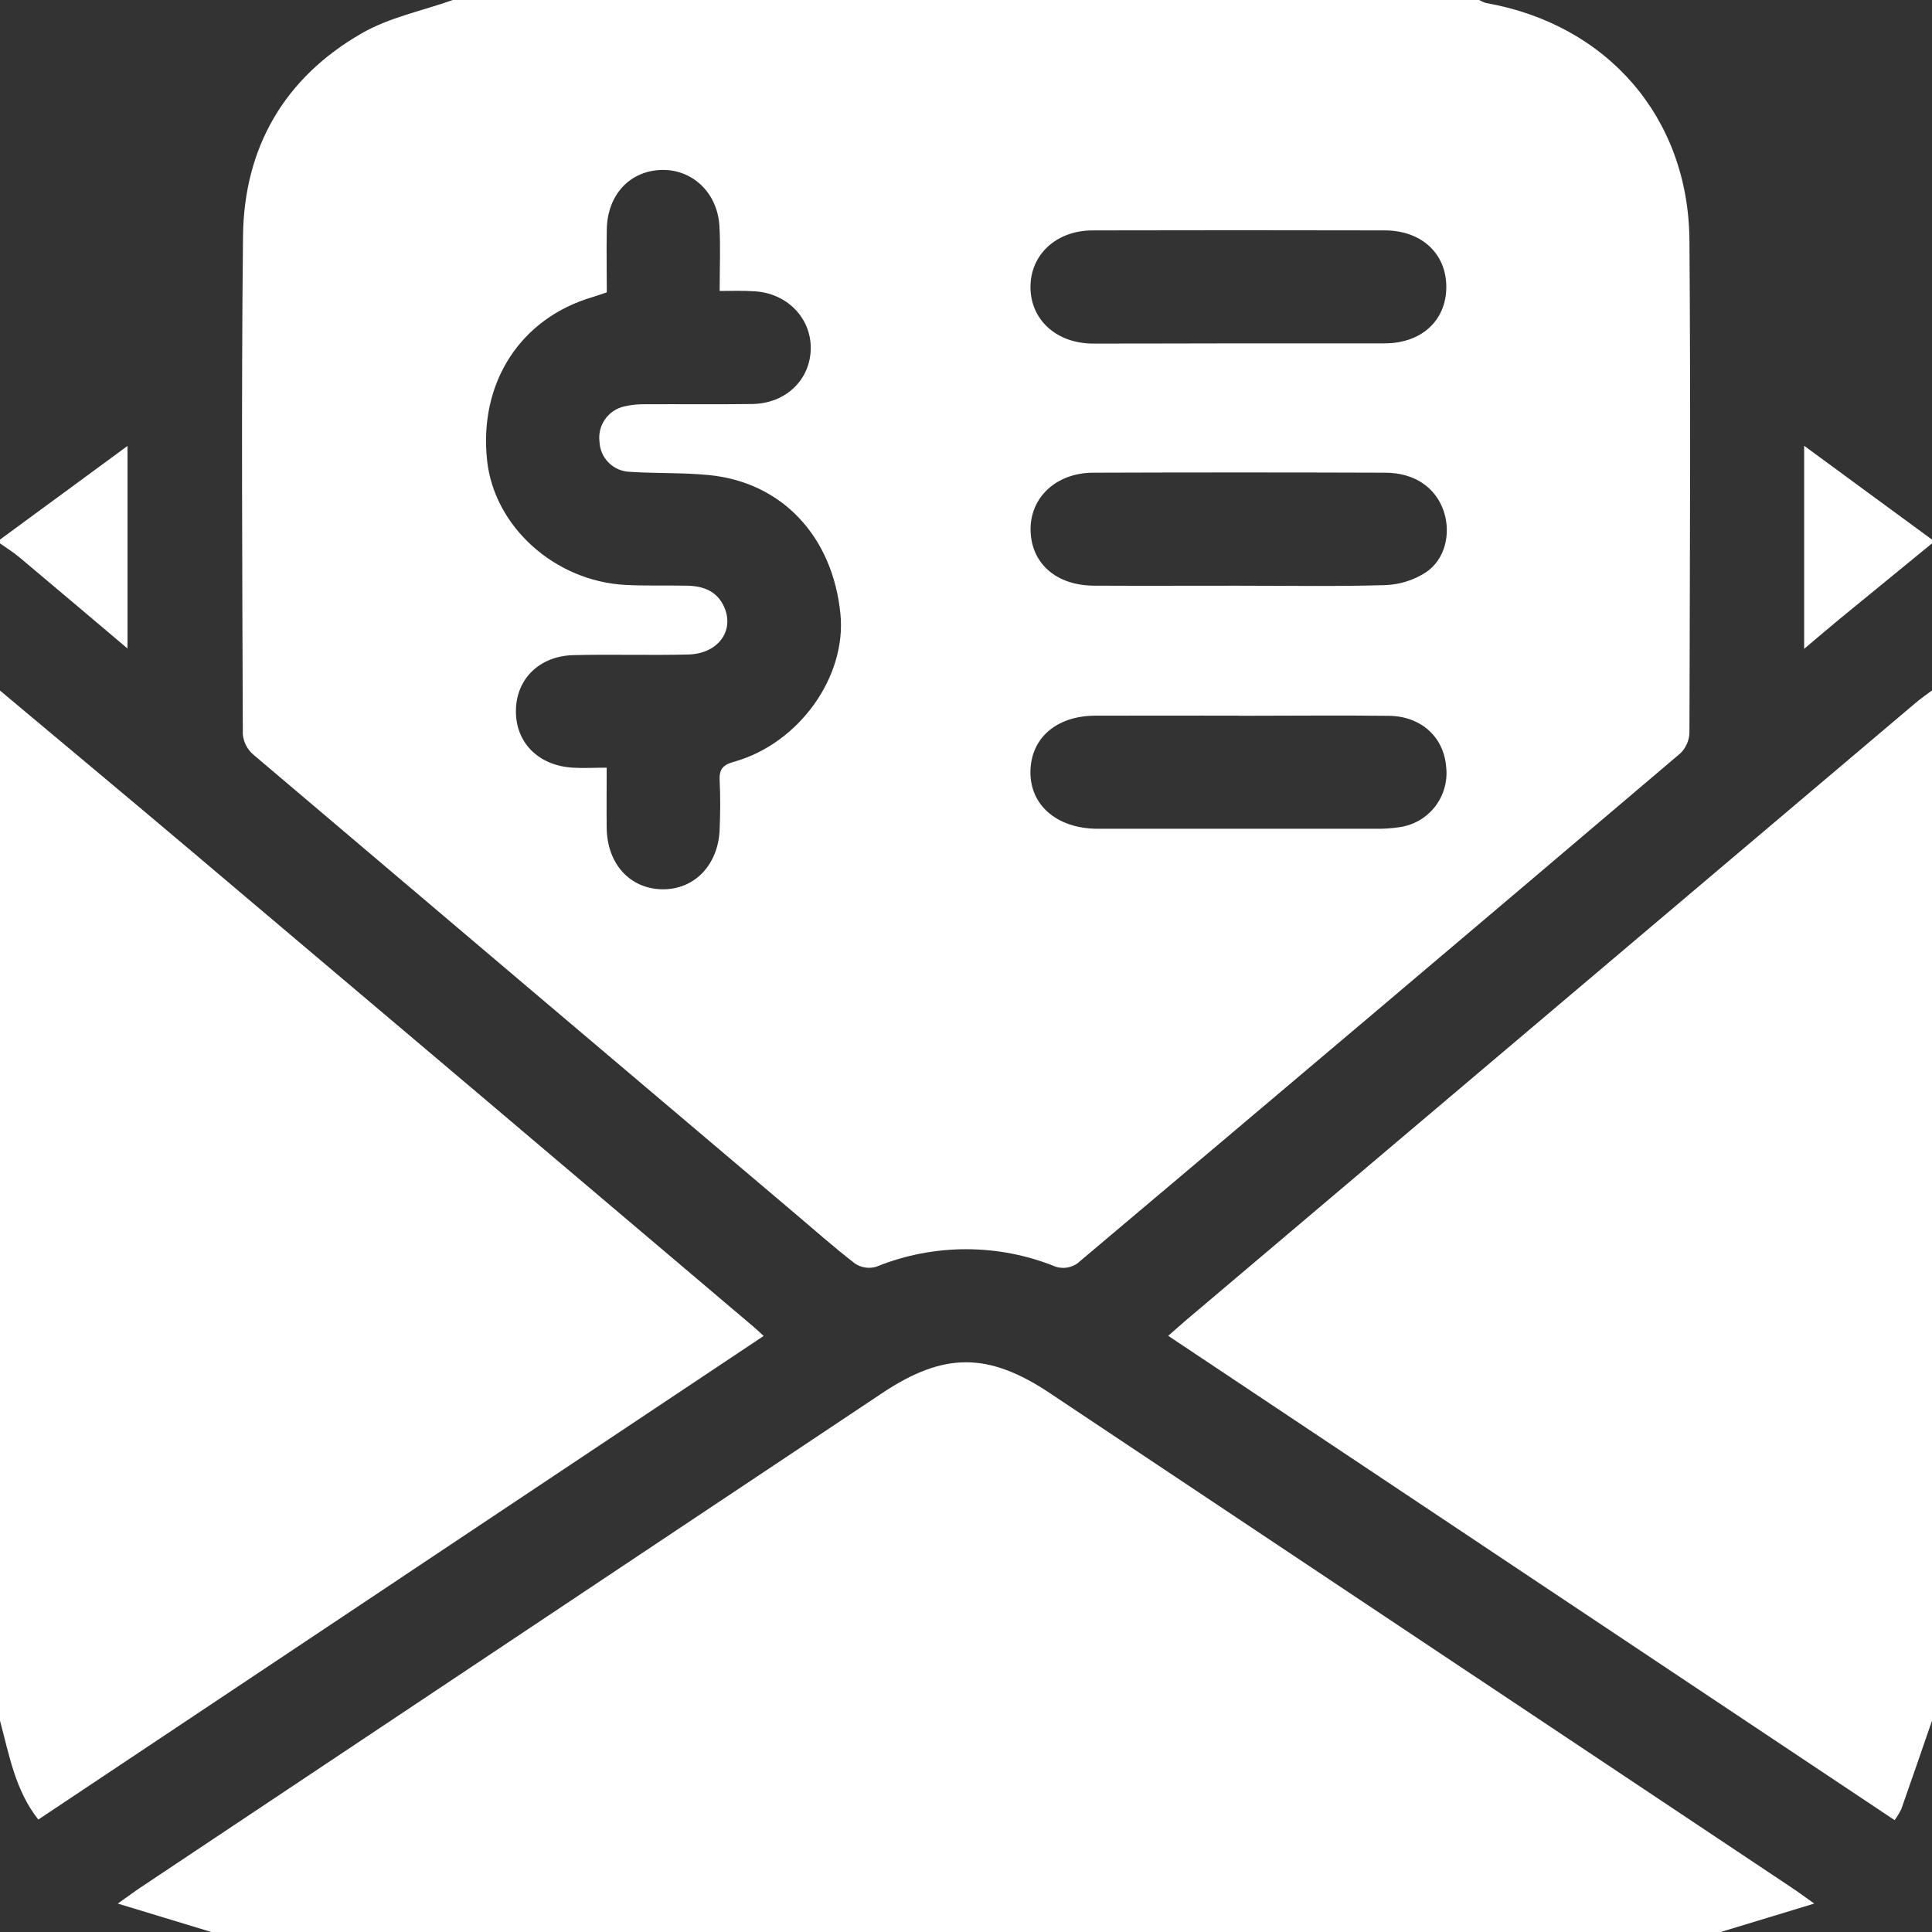 <svg width="51" height="51" viewBox="0 0 51 51" fill="none" xmlns="http://www.w3.org/2000/svg">
<rect x="0" y="0" width="51" height="51" fill="#333333" stroke="none"/>
<g clip-path="url(#clip0_32_32)">
<path d="M11.953 0H39.047C39.102 0.033 39.162 0.06 39.224 0.079C42.427 0.642 44.571 3.099 44.597 6.34C44.63 10.672 44.608 15.006 44.597 19.337C44.592 19.543 44.507 19.738 44.361 19.883C39.06 24.385 33.751 28.876 28.433 33.356C28.353 33.41 28.262 33.446 28.166 33.461C28.07 33.476 27.972 33.469 27.879 33.442C26.354 32.821 24.648 32.821 23.123 33.442C23.03 33.468 22.932 33.474 22.836 33.459C22.741 33.444 22.649 33.408 22.569 33.354C22.005 32.919 21.473 32.444 20.926 31.983C16.175 27.962 11.427 23.94 6.682 19.915C6.527 19.78 6.43 19.591 6.41 19.387C6.396 15.004 6.368 10.621 6.415 6.239C6.439 3.89 7.511 2.048 9.554 0.876C10.279 0.459 11.148 0.286 11.953 0ZM18.997 7.68C18.997 7.055 19.023 6.506 18.991 5.963C18.936 5.072 18.259 4.451 17.435 4.487C16.61 4.524 16.04 5.151 16.018 6.041C16.006 6.602 16.018 7.163 16.018 7.718C15.862 7.77 15.753 7.809 15.643 7.842C13.733 8.403 12.634 10.107 12.859 12.162C13.049 13.902 14.643 15.34 16.506 15.44C17.052 15.469 17.602 15.449 18.148 15.461C18.571 15.47 18.934 15.608 19.118 16.026C19.393 16.654 18.954 17.257 18.172 17.277C17.16 17.303 16.147 17.268 15.136 17.294C14.239 17.317 13.634 17.919 13.619 18.744C13.602 19.592 14.202 20.208 15.119 20.265C15.397 20.282 15.675 20.265 16.015 20.265C16.015 20.836 16.009 21.347 16.015 21.859C16.03 22.807 16.628 23.461 17.48 23.475C18.333 23.489 18.962 22.828 18.997 21.896C19.014 21.465 19.019 21.032 18.997 20.601C18.98 20.292 19.097 20.182 19.396 20.103C21.104 19.614 22.351 17.854 22.185 16.205C21.981 14.156 20.639 12.725 18.707 12.54C18.015 12.473 17.312 12.5 16.622 12.455C16.413 12.447 16.215 12.361 16.067 12.213C15.919 12.065 15.833 11.867 15.825 11.658C15.799 11.45 15.851 11.239 15.972 11.068C16.092 10.896 16.273 10.775 16.477 10.729C16.654 10.688 16.836 10.668 17.017 10.671C17.964 10.666 18.91 10.678 19.854 10.665C20.751 10.653 21.4 10.016 21.402 9.183C21.402 8.38 20.763 7.733 19.908 7.689C19.623 7.67 19.344 7.68 18.997 7.68ZM32.657 15.461C33.966 15.461 35.277 15.485 36.584 15.445C36.959 15.429 37.322 15.313 37.637 15.11C38.147 14.772 38.306 14.087 38.114 13.505C37.906 12.874 37.346 12.481 36.572 12.478C34.003 12.469 31.434 12.469 28.865 12.478C27.875 12.478 27.183 13.139 27.205 14.009C27.227 14.879 27.885 15.455 28.879 15.46C30.138 15.466 31.398 15.461 32.657 15.461ZM32.672 9.064C33.967 9.064 35.262 9.064 36.551 9.064C37.526 9.064 38.178 8.458 38.179 7.576C38.18 6.695 37.525 6.082 36.553 6.082C33.983 6.076 31.413 6.076 28.844 6.082C27.886 6.082 27.202 6.718 27.202 7.576C27.202 8.435 27.877 9.061 28.843 9.07C30.122 9.072 31.398 9.064 32.672 9.064ZM32.688 18.892C31.429 18.892 30.169 18.887 28.91 18.892C27.883 18.898 27.216 19.482 27.201 20.362C27.186 21.243 27.883 21.856 28.928 21.877H29.077C31.496 21.877 33.915 21.877 36.334 21.877C36.535 21.88 36.734 21.867 36.932 21.837C37.307 21.788 37.647 21.593 37.88 21.295C38.112 20.997 38.218 20.619 38.175 20.244C38.114 19.463 37.521 18.908 36.668 18.896C35.342 18.88 34.017 18.895 32.691 18.895L32.688 18.892Z" fill="white"/>
<path d="M5.578 51L3.109 50.25C3.408 50.04 3.549 49.932 3.699 49.832L23.274 36.783C24.913 35.687 26.087 35.687 27.726 36.783L47.3 49.832C47.451 49.931 47.599 50.04 47.891 50.25L45.422 51H5.578Z" fill="white"/>
<path d="M0 18.229C1.676 19.634 3.358 21.034 5.029 22.446C9.983 26.63 14.934 30.819 19.882 35.015C19.958 35.078 20.029 35.147 20.159 35.266L1.011 48.032C0.398 47.255 0.242 46.318 0 45.422V18.229Z" fill="white"/>
<path d="M51 45.422C50.731 46.2 50.464 46.979 50.19 47.756C50.14 47.858 50.081 47.956 50.012 48.047L30.838 35.262C31.083 35.05 31.288 34.863 31.497 34.691L50.568 18.554C50.705 18.437 50.856 18.335 51 18.226V45.422Z" fill="white"/>
<path d="M0 14.244L3.366 11.772V17.119C2.379 16.285 1.448 15.496 0.514 14.713C0.353 14.578 0.171 14.466 0 14.344V14.244Z" fill="white"/>
<path d="M51 14.344C50.183 15.012 49.366 15.681 48.549 16.35C48.259 16.588 47.975 16.833 47.625 17.128V11.768L51 14.244V14.344Z" fill="white"/>
</g>
<defs>
<clipPath id="clip0_32_32">
<rect width="51" height="51" fill="white"/>
</clipPath>
</defs>
</svg>